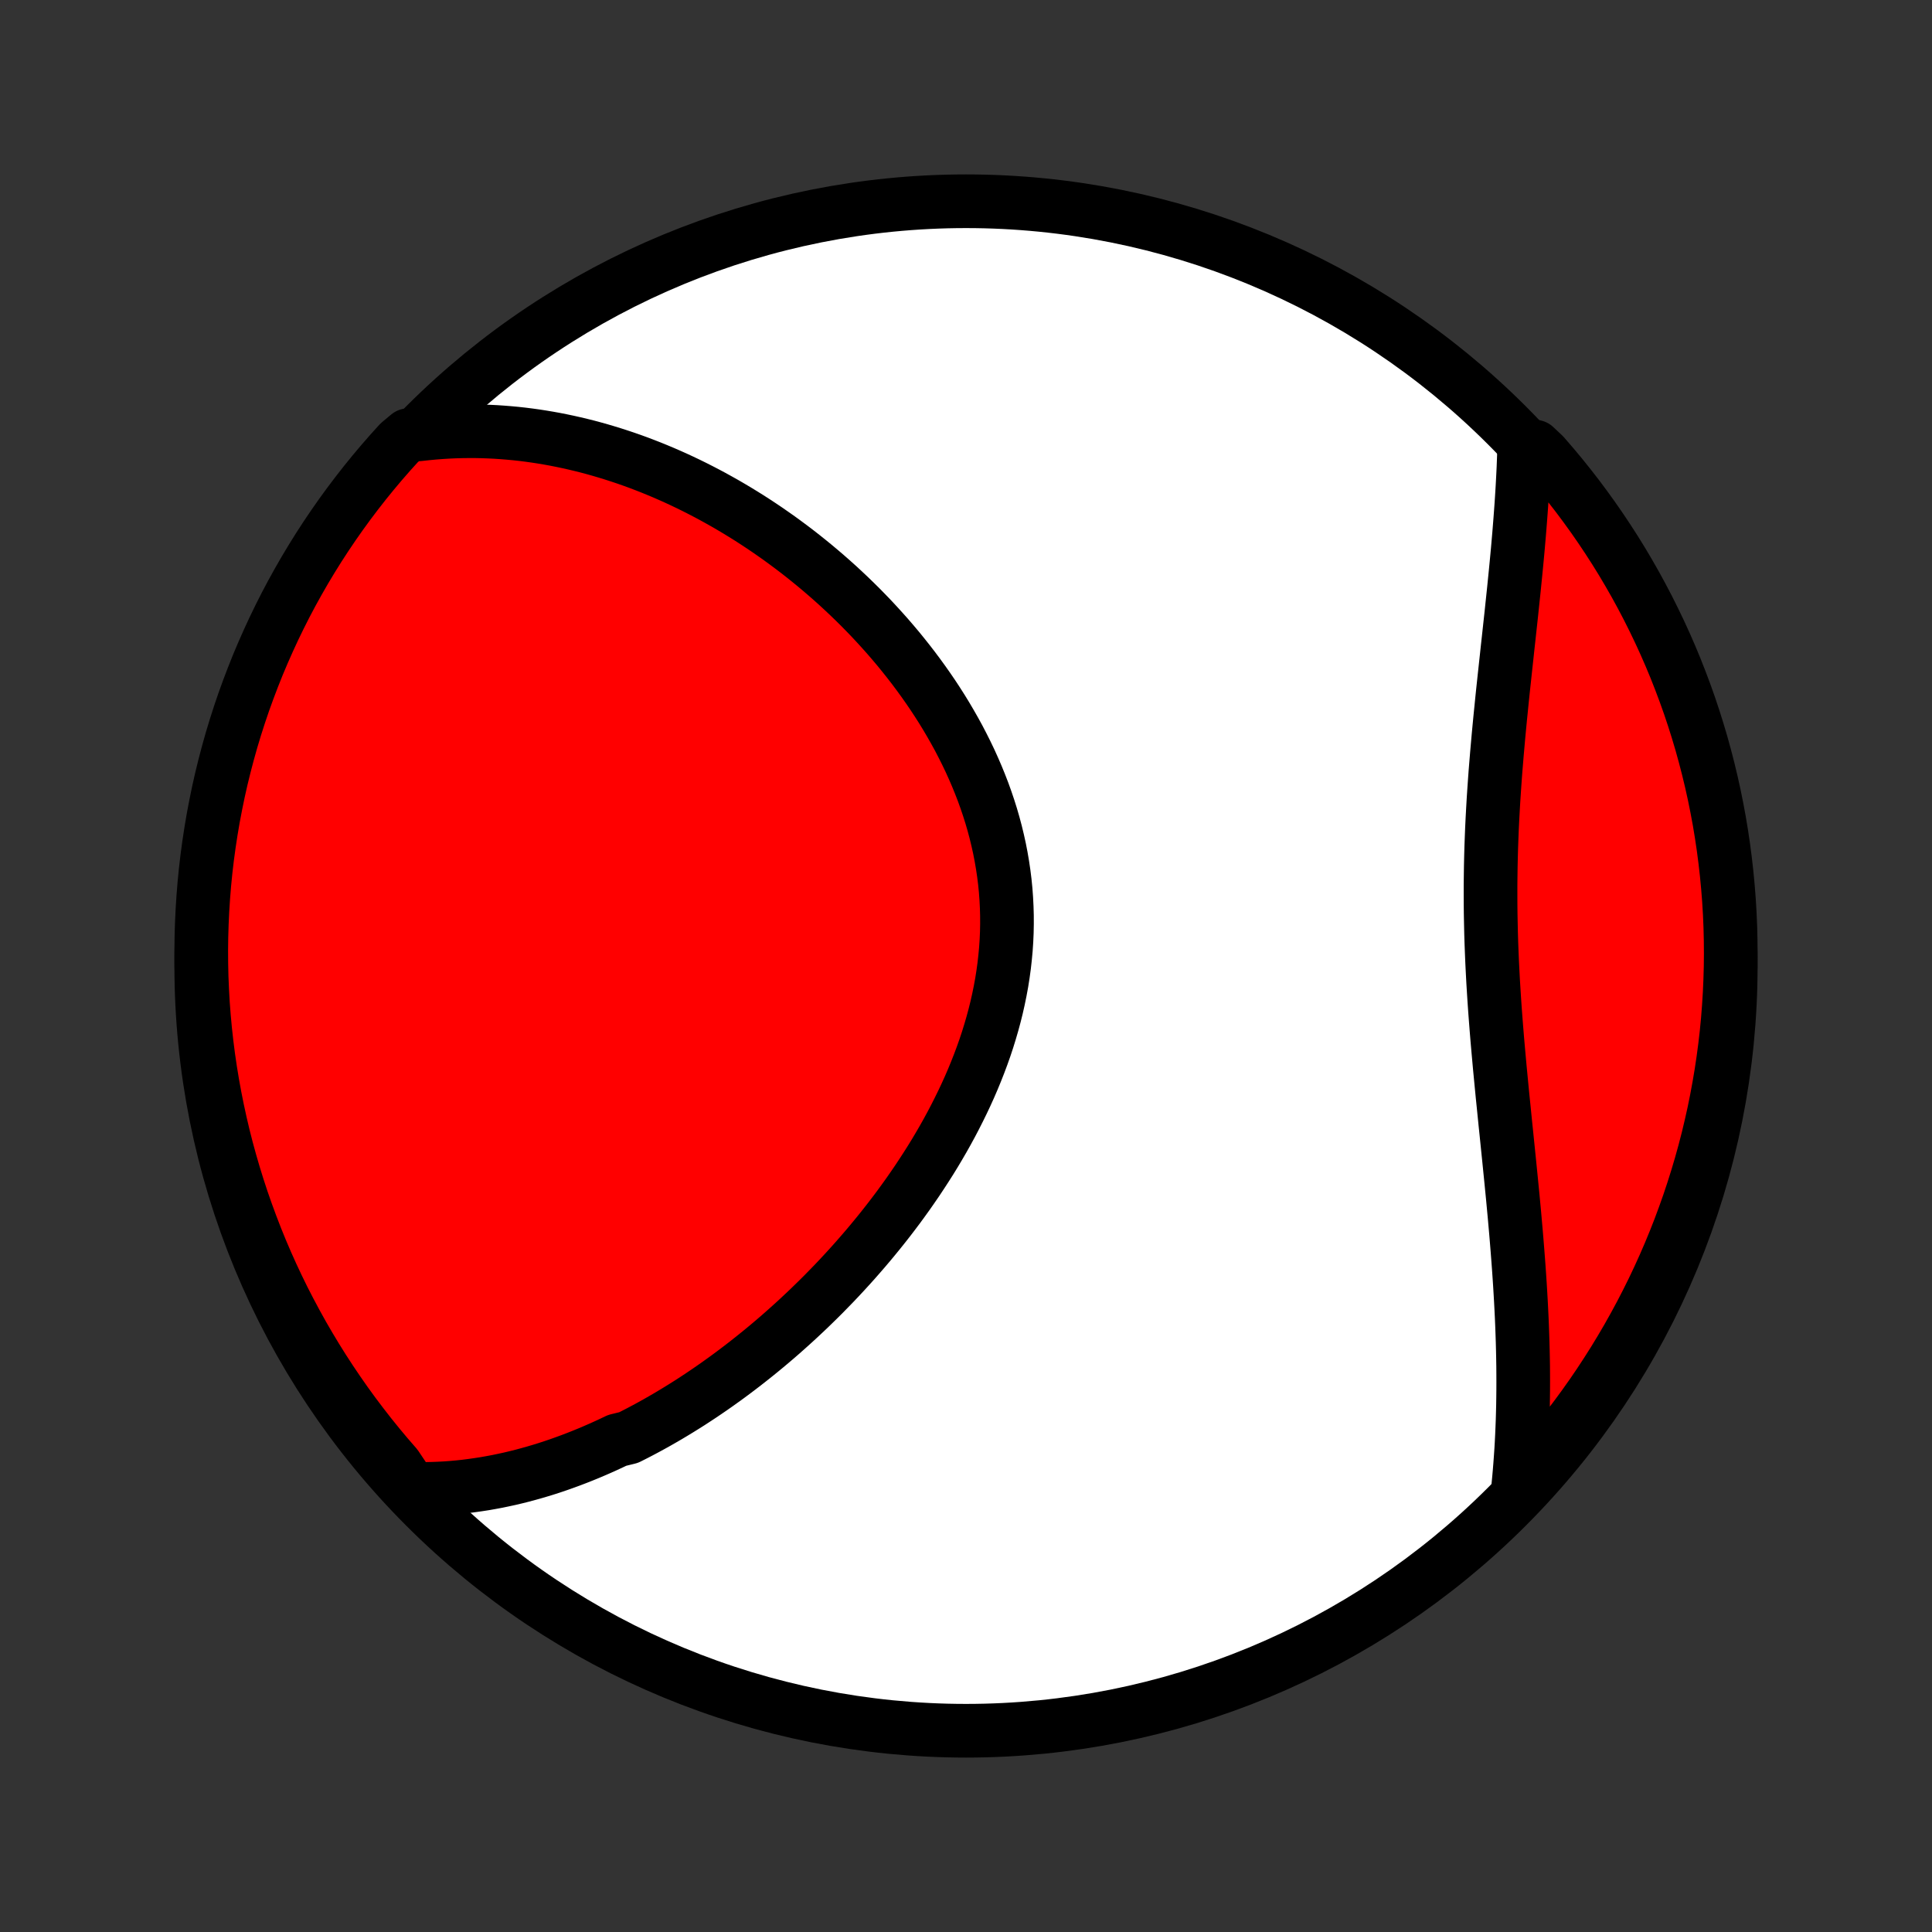 <?xml version="1.0" encoding="utf-8" standalone="no"?>
<!DOCTYPE svg PUBLIC "-//W3C//DTD SVG 1.1//EN"
  "http://www.w3.org/Graphics/SVG/1.1/DTD/svg11.dtd">
<!-- Created with matplotlib (http://matplotlib.org/) -->
<svg height="72pt" version="1.1" viewBox="0 0 72 72" width="72pt" xmlns="http://www.w3.org/2000/svg" xmlns:xlink="http://www.w3.org/1999/xlink">
 <rect x="0" y="0" width="72" height="72" fill="#333333" stroke="none"/>
 <defs>
  <style type="text/css">
*{stroke-linecap:butt;stroke-linejoin:round;}
  </style>
 </defs>
 <g id="figure_1">
  <g id="patch_1">
   <path d="
M0 72
L72 72
L72 0
L0 0
z
" style="fill:none;"/>
  </g>
  <g id="axes_1">
   <g id="PatchCollection_1">
    <defs>
     <path d="
M36 -7.5
C43.558 -7.5 50.808 -10.503 56.153 -15.848
C61.497 -21.192 64.5 -28.442 64.5 -36
C64.5 -43.558 61.497 -50.808 56.153 -56.153
C50.808 -61.497 43.558 -64.5 36 -64.5
C28.442 -64.5 21.192 -61.497 15.848 -56.153
C10.503 -50.808 7.5 -43.558 7.5 -36
C7.5 -28.442 10.503 -21.192 15.848 -15.848
C21.192 -10.503 28.442 -7.5 36 -7.5
z
" id="C0_0_a811fe30f3"/>
     <path d="
M15.332 -16.518
L15.588 -16.513
L15.843 -16.512
L16.096 -16.517
L16.347 -16.526
L16.597 -16.539
L16.844 -16.557
L17.09 -16.579
L17.335 -16.605
L17.577 -16.636
L17.818 -16.67
L18.058 -16.707
L18.296 -16.749
L18.532 -16.793
L18.767 -16.842
L19.001 -16.893
L19.233 -16.948
L19.464 -17.006
L19.694 -17.068
L19.922 -17.132
L20.149 -17.199
L20.375 -17.269
L20.599 -17.342
L20.823 -17.418
L21.045 -17.497
L21.266 -17.578
L21.486 -17.662
L21.706 -17.749
L21.924 -17.838
L22.141 -17.93
L22.357 -18.024
L22.573 -18.121
L22.787 -18.22
L23.001 -18.322
L23.426 -18.426
L23.638 -18.533
L23.849 -18.642
L24.058 -18.753
L24.268 -18.867
L24.477 -18.983
L24.685 -19.102
L24.892 -19.222
L25.099 -19.346
L25.305 -19.471
L25.511 -19.599
L25.717 -19.729
L25.921 -19.862
L26.126 -19.997
L26.329 -20.134
L26.533 -20.274
L26.736 -20.416
L26.938 -20.561
L27.14 -20.707
L27.342 -20.857
L27.543 -21.009
L27.744 -21.163
L27.944 -21.32
L28.144 -21.479
L28.343 -21.64
L28.543 -21.805
L28.741 -21.971
L28.939 -22.14
L29.137 -22.312
L29.334 -22.487
L29.531 -22.664
L29.727 -22.843
L29.923 -23.026
L30.119 -23.211
L30.313 -23.399
L30.507 -23.589
L30.701 -23.782
L30.893 -23.979
L31.086 -24.177
L31.277 -24.379
L31.467 -24.583
L31.657 -24.791
L31.846 -25.001
L32.033 -25.214
L32.22 -25.43
L32.406 -25.649
L32.59 -25.871
L32.773 -26.095
L32.955 -26.323
L33.136 -26.554
L33.314 -26.787
L33.492 -27.024
L33.667 -27.264
L33.841 -27.506
L34.012 -27.752
L34.182 -28
L34.349 -28.252
L34.514 -28.506
L34.677 -28.763
L34.837 -29.023
L34.994 -29.287
L35.148 -29.552
L35.299 -29.821
L35.447 -30.093
L35.591 -30.367
L35.731 -30.644
L35.868 -30.923
L36.001 -31.205
L36.13 -31.49
L36.254 -31.777
L36.373 -32.066
L36.488 -32.358
L36.598 -32.652
L36.703 -32.948
L36.802 -33.246
L36.895 -33.546
L36.983 -33.848
L37.065 -34.151
L37.141 -34.456
L37.21 -34.763
L37.273 -35.071
L37.33 -35.38
L37.379 -35.69
L37.422 -36.002
L37.457 -36.314
L37.486 -36.626
L37.507 -36.94
L37.521 -37.253
L37.527 -37.567
L37.526 -37.881
L37.517 -38.195
L37.501 -38.508
L37.478 -38.821
L37.447 -39.134
L37.408 -39.446
L37.362 -39.757
L37.309 -40.067
L37.249 -40.376
L37.181 -40.683
L37.107 -40.989
L37.026 -41.293
L36.938 -41.596
L36.843 -41.897
L36.742 -42.195
L36.635 -42.492
L36.521 -42.786
L36.402 -43.078
L36.277 -43.367
L36.147 -43.654
L36.011 -43.938
L35.87 -44.219
L35.725 -44.498
L35.574 -44.773
L35.419 -45.045
L35.26 -45.315
L35.097 -45.581
L34.93 -45.843
L34.759 -46.103
L34.584 -46.359
L34.406 -46.612
L34.225 -46.861
L34.041 -47.107
L33.854 -47.349
L33.664 -47.588
L33.472 -47.824
L33.277 -48.055
L33.08 -48.284
L32.88 -48.508
L32.679 -48.729
L32.476 -48.947
L32.271 -49.16
L32.064 -49.371
L31.856 -49.577
L31.646 -49.78
L31.434 -49.98
L31.222 -50.176
L31.008 -50.368
L30.793 -50.557
L30.577 -50.742
L30.36 -50.924
L30.142 -51.102
L29.923 -51.277
L29.703 -51.449
L29.482 -51.617
L29.261 -51.781
L29.039 -51.943
L28.816 -52.1
L28.593 -52.255
L28.369 -52.406
L28.144 -52.554
L27.919 -52.699
L27.693 -52.84
L27.467 -52.978
L27.24 -53.113
L27.013 -53.245
L26.785 -53.373
L26.557 -53.499
L26.328 -53.621
L26.099 -53.74
L25.87 -53.856
L25.64 -53.969
L25.409 -54.079
L25.178 -54.186
L24.947 -54.289
L24.715 -54.39
L24.483 -54.487
L24.25 -54.582
L24.017 -54.673
L23.783 -54.762
L23.549 -54.847
L23.314 -54.929
L23.078 -55.008
L22.842 -55.084
L22.605 -55.157
L22.368 -55.227
L22.13 -55.294
L21.892 -55.358
L21.652 -55.418
L21.412 -55.475
L21.172 -55.529
L20.93 -55.58
L20.688 -55.628
L20.445 -55.672
L20.201 -55.713
L19.956 -55.751
L19.71 -55.785
L19.464 -55.816
L19.217 -55.843
L18.968 -55.866
L18.719 -55.886
L18.468 -55.903
L18.217 -55.915
L17.965 -55.924
L17.711 -55.929
L17.456 -55.929
L17.201 -55.926
L16.944 -55.919
L16.686 -55.907
L16.426 -55.891
L16.166 -55.871
L15.904 -55.846
L15.641 -55.817
L15.216 -55.782
L14.879 -55.501
L14.549 -55.136
L14.224 -54.764
L13.907 -54.387
L13.596 -54.004
L13.292 -53.615
L12.995 -53.222
L12.705 -52.823
L12.422 -52.419
L12.146 -52.01
L11.877 -51.596
L11.616 -51.177
L11.362 -50.754
L11.116 -50.326
L10.877 -49.894
L10.646 -49.458
L10.423 -49.017
L10.207 -48.572
L10 -48.124
L9.8 -47.672
L9.608 -47.217
L9.425 -46.758
L9.249 -46.295
L9.081 -45.83
L8.922 -45.362
L8.771 -44.891
L8.628 -44.417
L8.494 -43.94
L8.368 -43.461
L8.25 -42.98
L8.141 -42.497
L8.041 -42.011
L7.948 -41.524
L7.865 -41.035
L7.79 -40.545
L7.723 -40.053
L7.665 -39.56
L7.616 -39.066
L7.576 -38.572
L7.544 -38.076
L7.521 -37.579
L7.506 -37.083
L7.5 -36.585
L7.503 -36.088
L7.514 -35.59
L7.535 -35.093
L7.563 -34.596
L7.601 -34.1
L7.647 -33.604
L7.702 -33.108
L7.765 -32.614
L7.837 -32.121
L7.918 -31.628
L8.007 -31.138
L8.105 -30.648
L8.211 -30.16
L8.325 -29.675
L8.448 -29.191
L8.58 -28.709
L8.72 -28.229
L8.868 -27.752
L9.024 -27.277
L9.189 -26.805
L9.362 -26.335
L9.542 -25.869
L9.731 -25.405
L9.928 -24.945
L10.133 -24.488
L10.346 -24.035
L10.566 -23.585
L10.795 -23.14
L11.031 -22.698
L11.274 -22.26
L11.526 -21.826
L11.784 -21.397
L12.05 -20.972
L12.323 -20.552
L12.604 -20.136
L12.891 -19.725
L13.186 -19.319
L13.488 -18.919
L13.796 -18.523
L14.111 -18.133
L14.433 -17.748
L14.762 -17.369
z
" id="C0_1_004ab87b2f"/>
     <path d="
M56.551 -16.326
L56.579 -16.593
L56.605 -16.862
L56.629 -17.132
L56.651 -17.404
L56.671 -17.677
L56.69 -17.952
L56.706 -18.229
L56.72 -18.507
L56.732 -18.787
L56.743 -19.068
L56.751 -19.352
L56.758 -19.637
L56.762 -19.924
L56.765 -20.212
L56.766 -20.503
L56.765 -20.796
L56.763 -21.09
L56.758 -21.386
L56.752 -21.684
L56.744 -21.985
L56.734 -22.287
L56.723 -22.591
L56.71 -22.897
L56.695 -23.205
L56.679 -23.515
L56.661 -23.826
L56.642 -24.14
L56.621 -24.456
L56.599 -24.774
L56.575 -25.093
L56.55 -25.415
L56.524 -25.739
L56.497 -26.064
L56.468 -26.392
L56.439 -26.721
L56.408 -27.052
L56.377 -27.385
L56.344 -27.719
L56.311 -28.055
L56.277 -28.393
L56.243 -28.733
L56.208 -29.074
L56.173 -29.417
L56.138 -29.762
L56.102 -30.107
L56.067 -30.454
L56.032 -30.803
L55.996 -31.153
L55.962 -31.503
L55.928 -31.856
L55.894 -32.209
L55.862 -32.563
L55.83 -32.918
L55.799 -33.273
L55.77 -33.63
L55.742 -33.987
L55.715 -34.345
L55.69 -34.703
L55.667 -35.062
L55.645 -35.421
L55.626 -35.78
L55.608 -36.139
L55.593 -36.499
L55.579 -36.858
L55.568 -37.217
L55.56 -37.577
L55.553 -37.935
L55.549 -38.294
L55.548 -38.652
L55.548 -39.009
L55.552 -39.366
L55.557 -39.722
L55.565 -40.077
L55.575 -40.432
L55.588 -40.785
L55.602 -41.138
L55.619 -41.489
L55.638 -41.839
L55.658 -42.188
L55.681 -42.536
L55.705 -42.882
L55.73 -43.227
L55.758 -43.57
L55.786 -43.911
L55.816 -44.251
L55.846 -44.589
L55.878 -44.926
L55.91 -45.26
L55.944 -45.593
L55.977 -45.924
L56.011 -46.253
L56.046 -46.58
L56.081 -46.904
L56.116 -47.227
L56.151 -47.548
L56.185 -47.866
L56.22 -48.182
L56.254 -48.496
L56.288 -48.808
L56.322 -49.118
L56.354 -49.425
L56.386 -49.73
L56.418 -50.033
L56.448 -50.333
L56.478 -50.631
L56.507 -50.927
L56.535 -51.221
L56.562 -51.512
L56.587 -51.801
L56.612 -52.088
L56.635 -52.372
L56.657 -52.654
L56.678 -52.934
L56.698 -53.212
L56.716 -53.488
L56.733 -53.761
L56.748 -54.032
L56.762 -54.301
L56.775 -54.568
L56.785 -54.833
L56.795 -55.095
L57.201 -55.356
L57.53 -55.047
L57.852 -54.674
L58.169 -54.295
L58.478 -53.911
L58.78 -53.522
L59.075 -53.127
L59.364 -52.726
L59.645 -52.321
L59.919 -51.911
L60.186 -51.496
L60.446 -51.076
L60.697 -50.652
L60.942 -50.223
L61.179 -49.789
L61.408 -49.352
L61.629 -48.911
L61.843 -48.465
L62.049 -48.016
L62.247 -47.563
L62.437 -47.107
L62.618 -46.647
L62.792 -46.184
L62.958 -45.718
L63.115 -45.249
L63.264 -44.777
L63.405 -44.303
L63.537 -43.825
L63.661 -43.346
L63.777 -42.864
L63.884 -42.38
L63.982 -41.895
L64.073 -41.407
L64.154 -40.918
L64.227 -40.427
L64.291 -39.935
L64.347 -39.442
L64.394 -38.948
L64.433 -38.453
L64.463 -37.957
L64.484 -37.46
L64.496 -36.963
L64.5 -36.466
L64.495 -35.968
L64.481 -35.471
L64.459 -34.974
L64.428 -34.477
L64.389 -33.98
L64.341 -33.485
L64.284 -32.99
L64.218 -32.495
L64.144 -32.002
L64.061 -31.511
L63.97 -31.02
L63.871 -30.531
L63.762 -30.044
L63.646 -29.558
L63.521 -29.075
L63.387 -28.593
L63.245 -28.114
L63.095 -27.637
L62.937 -27.163
L62.77 -26.692
L62.596 -26.223
L62.413 -25.757
L62.222 -25.294
L62.023 -24.835
L61.816 -24.379
L61.602 -23.927
L61.379 -23.478
L61.149 -23.033
L60.911 -22.592
L60.666 -22.155
L60.413 -21.723
L60.153 -21.294
L59.885 -20.871
L59.61 -20.451
L59.328 -20.037
L59.038 -19.627
L58.742 -19.223
L58.439 -18.823
L58.129 -18.429
L57.812 -18.04
L57.489 -17.656
L57.158 -17.279
z
" id="C0_2_ace730755b"/>
    </defs>
    <g clip-path="url(#p1bffca34e9)">
     <use style="fill:#ffffff;stroke:#000000;stroke-width:2.0;" x="0.0" xlink:href="#C0_0_a811fe30f3" y="72.0"/>
    </g>
    <g clip-path="url(#p1bffca34e9)">
     <use style="fill:#ff0000;stroke:#000000;stroke-width:2.0;" x="0.0" xlink:href="#C0_1_004ab87b2f" y="72.0"/>
    </g>
    <g clip-path="url(#p1bffca34e9)">
     <use style="fill:#ff0000;stroke:#000000;stroke-width:2.0;" x="0.0" xlink:href="#C0_2_ace730755b" y="72.0"/>
    </g>
   </g>
  </g>
 </g>
 <defs>
  <clipPath id="p1bffca34e9">
   <rect height="72.0" width="72.0" x="0.0" y="0.0"/>
  </clipPath>
 </defs>
</svg>

